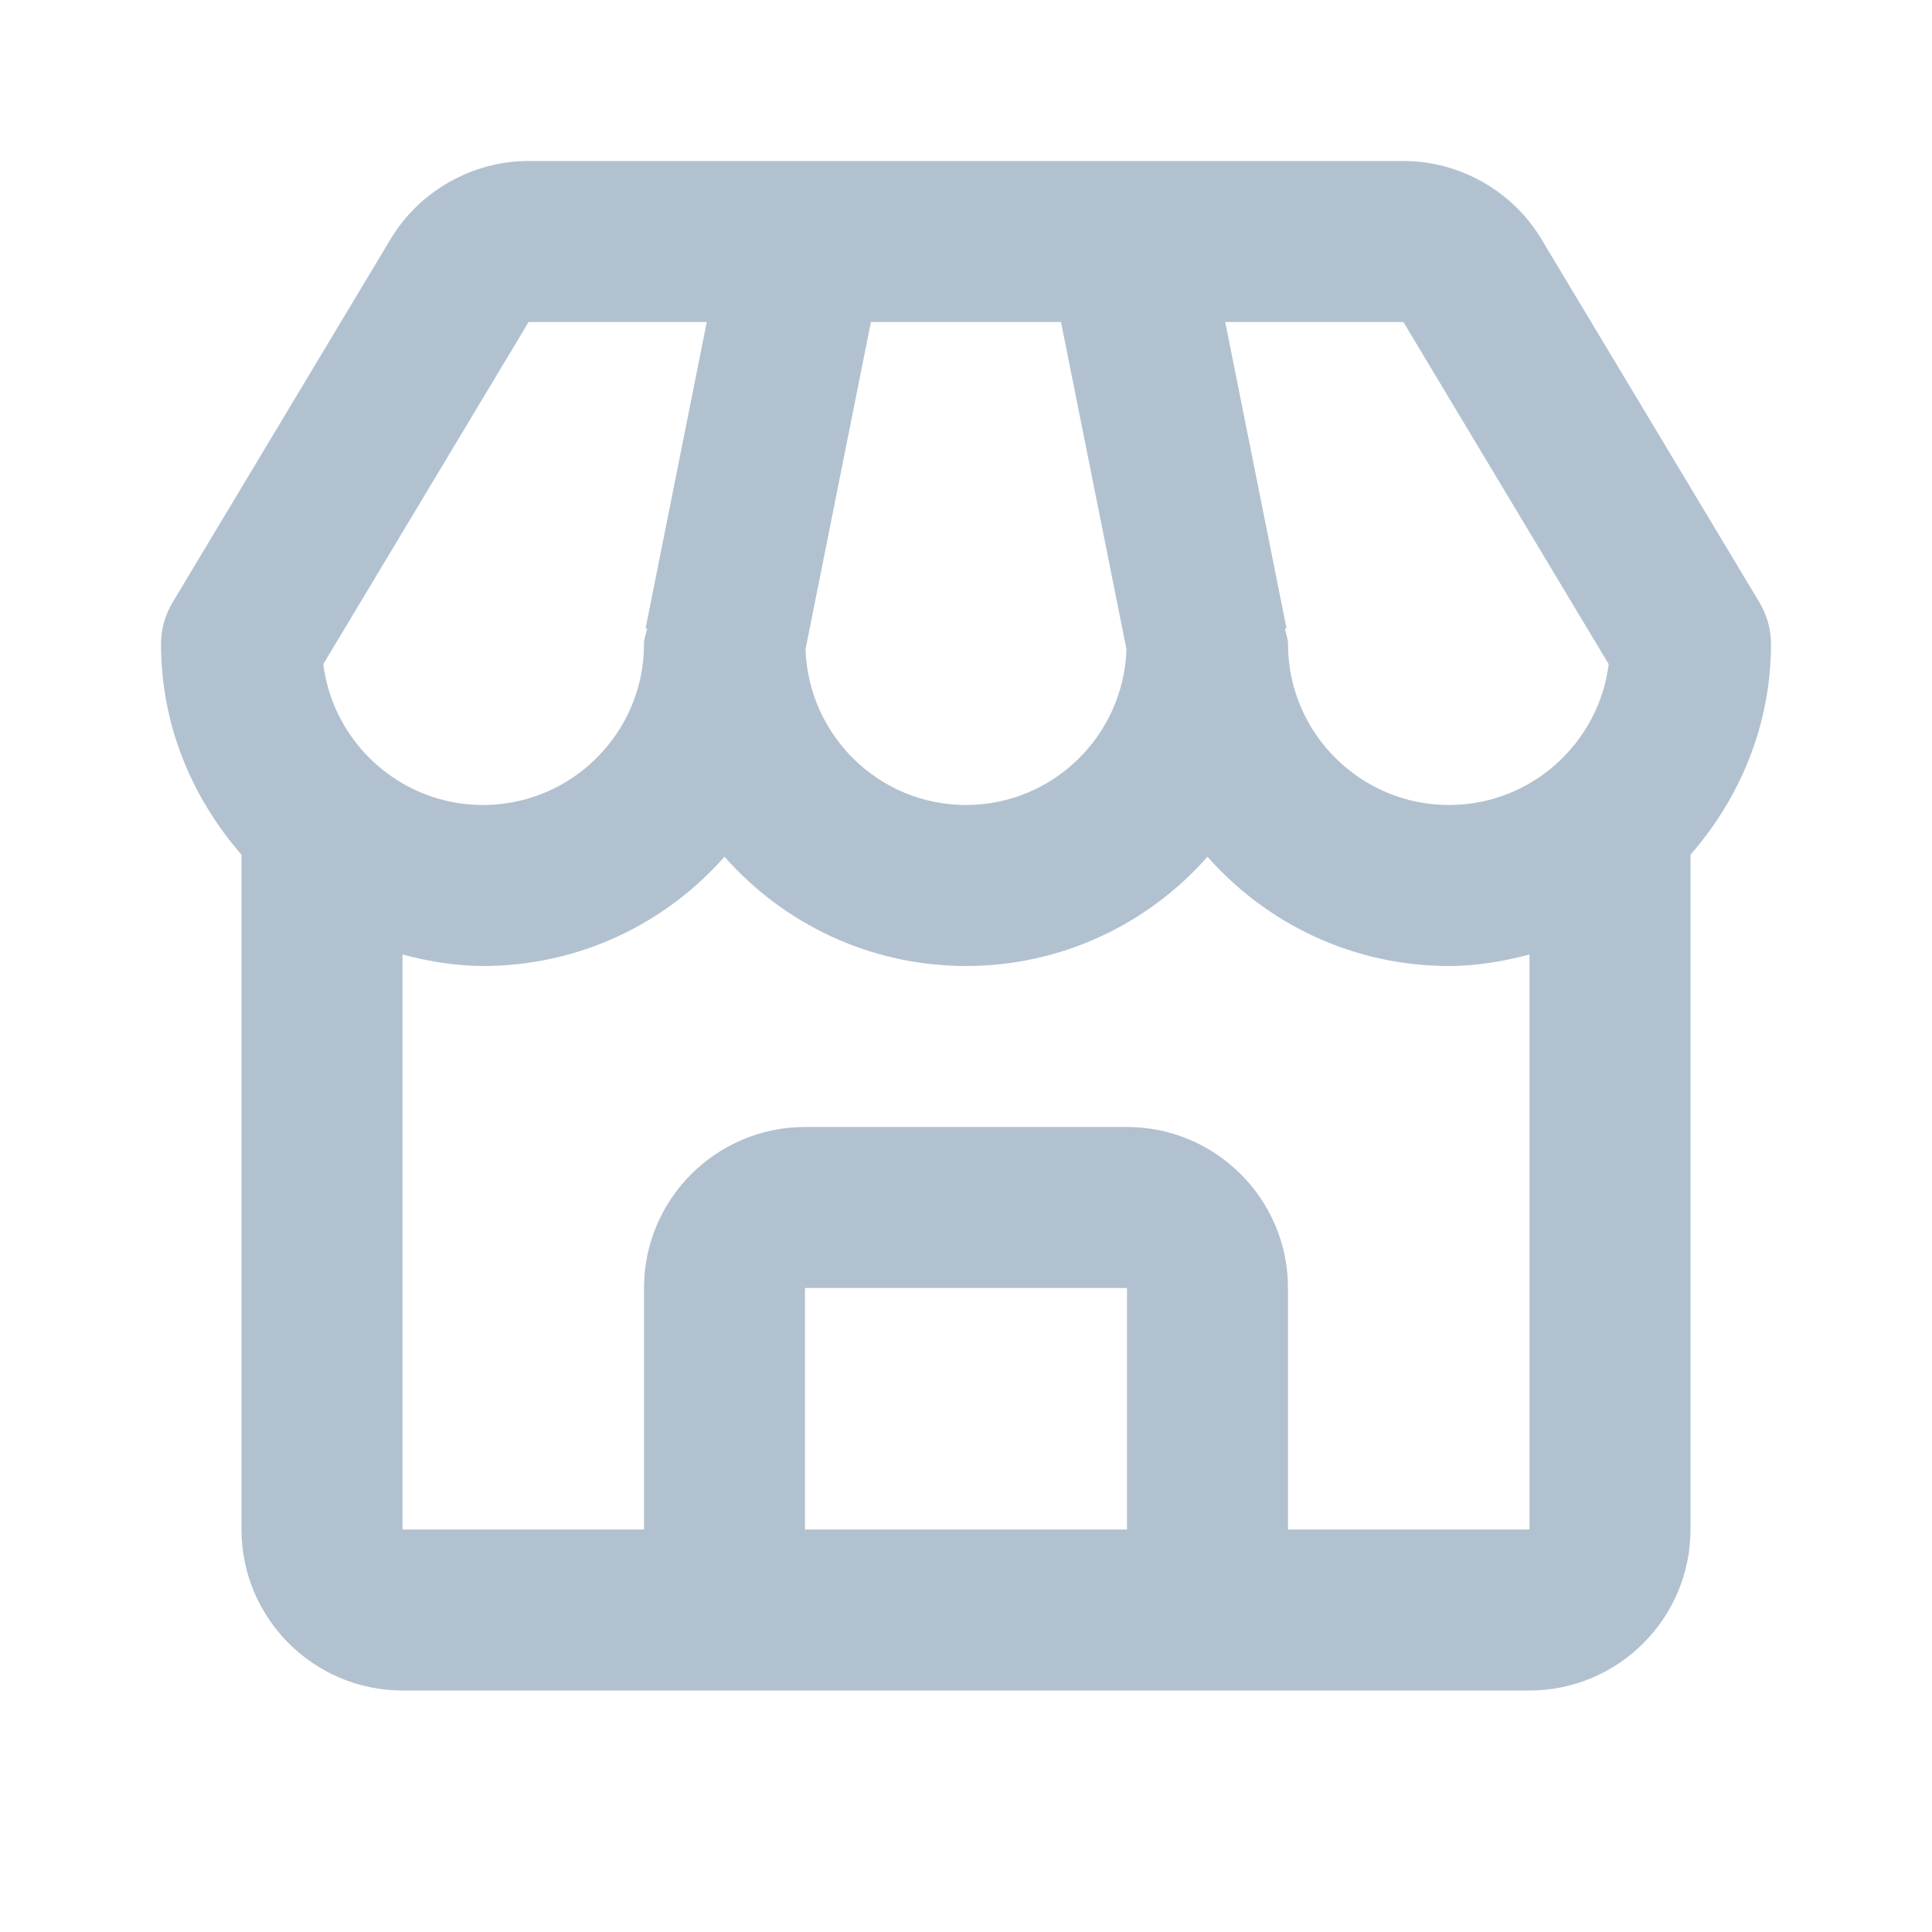 <svg width="18" height="18" viewBox="0 0 18 18" fill="none" xmlns="http://www.w3.org/2000/svg">
<path fill-rule="evenodd" clip-rule="evenodd" d="M14.361 2.228C14.092 1.779 13.599 1.5 13.075 1.5H4.925C4.401 1.5 3.908 1.779 3.639 2.228L1.607 5.614C1.537 5.731 1.5 5.864 1.5 6C1.5 6.755 1.79 7.436 2.25 7.963V14.25C2.25 15.077 2.923 15.75 3.75 15.75H6.75H11.25H14.25C15.077 15.75 15.75 15.077 15.75 14.25V7.963C16.21 7.436 16.5 6.755 16.5 6C16.5 5.864 16.463 5.731 16.393 5.614L14.361 2.228ZM14.988 6.188C14.895 6.926 14.264 7.5 13.5 7.5C12.673 7.5 12 6.827 12 6C12 5.949 11.981 5.904 11.971 5.856L11.986 5.853L11.415 3H13.075L14.988 6.188ZM8.114 3H9.885L10.495 6.049C10.469 6.853 9.81 7.5 9 7.5C8.19 7.5 7.532 6.853 7.505 6.049L8.114 3ZM4.925 3H6.585L6.015 5.853L6.03 5.856C6.019 5.904 6 5.949 6 6C6 6.827 5.327 7.5 4.5 7.5C3.736 7.5 3.105 6.926 3.012 6.188L4.925 3ZM7.5 14.25V12H10.5V14.25H7.5ZM12 14.25V12C12 11.173 11.327 10.5 10.5 10.5H7.5C6.673 10.5 6 11.173 6 12V14.25H3.75V8.893C3.991 8.956 4.239 9 4.5 9C5.395 9 6.2 8.606 6.75 7.982C7.3 8.606 8.105 9 9 9C9.895 9 10.7 8.606 11.25 7.982C11.8 8.606 12.605 9 13.5 9C13.761 9 14.009 8.956 14.25 8.893V14.25H12Z" fill="#B2C1CF"/>
</svg>
